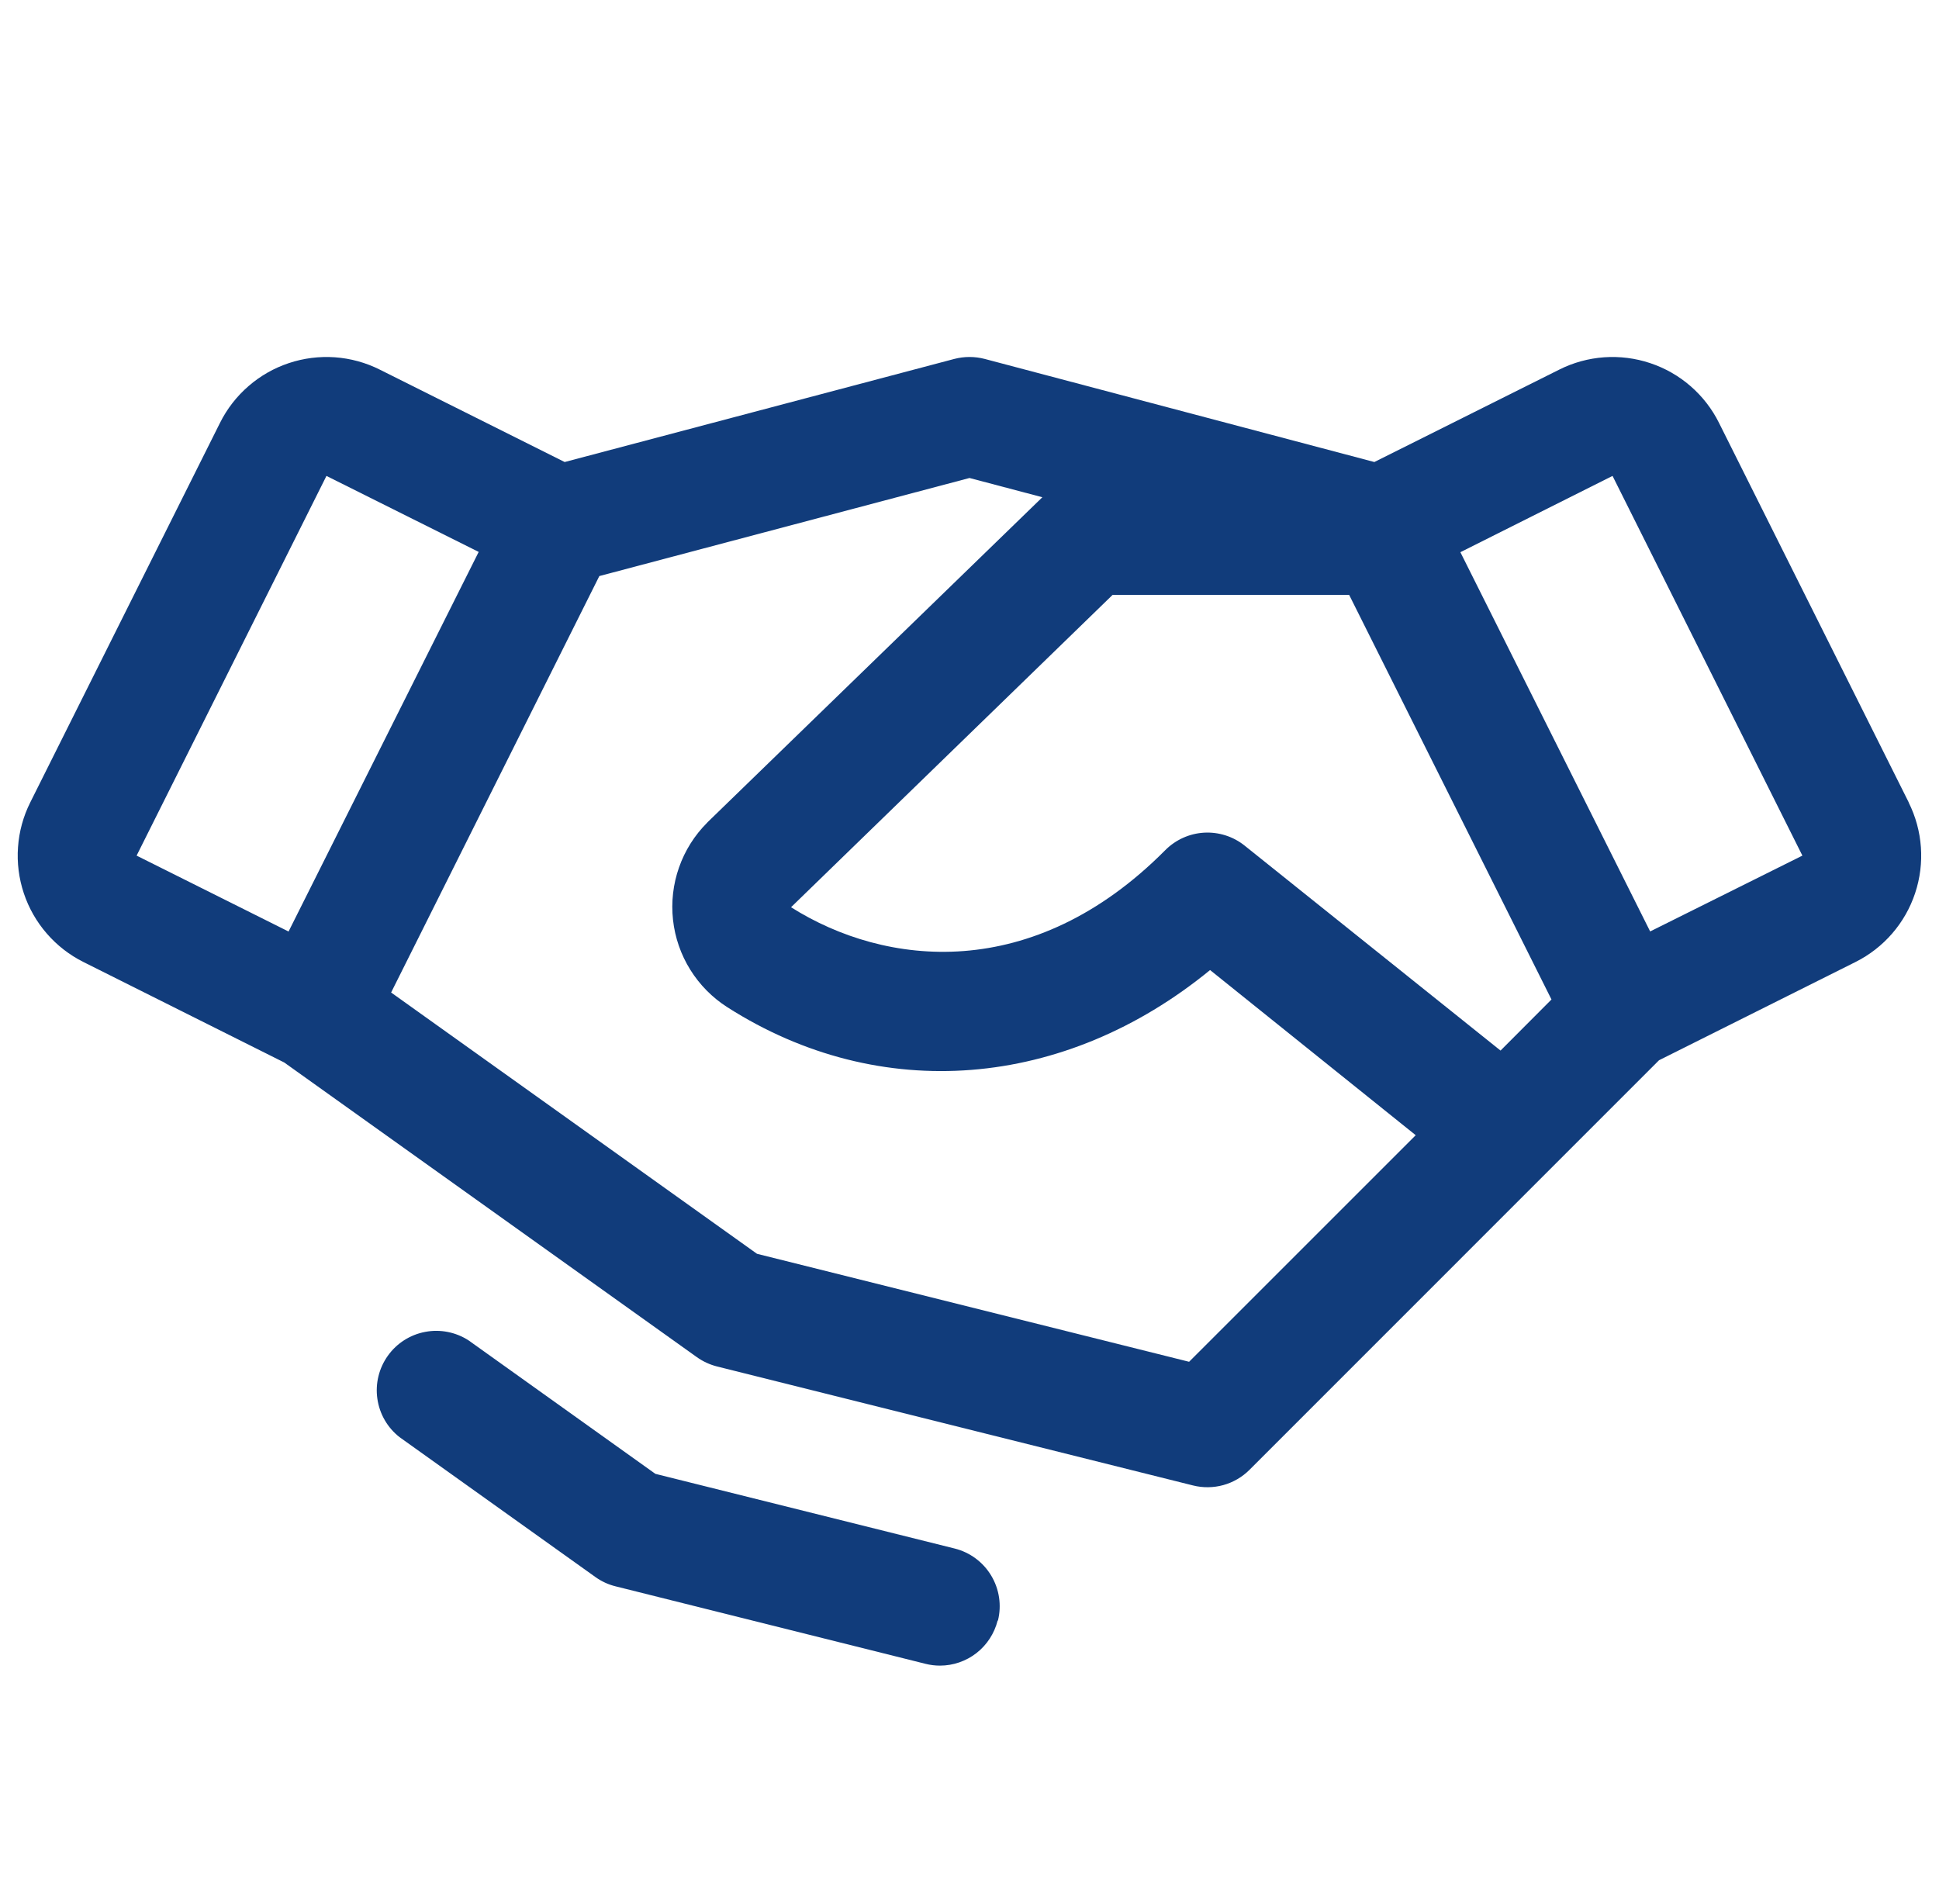 <svg width="55" height="54" viewBox="0 0 55 54" fill="none" xmlns="http://www.w3.org/2000/svg">
<g id="Handshake">
<path id="Vector" d="M54.142 22.762L48.758 11.992C48.56 11.595 48.286 11.242 47.951 10.952C47.616 10.661 47.227 10.44 46.806 10.3C46.386 10.16 45.942 10.104 45.5 10.135C45.058 10.167 44.626 10.285 44.23 10.484L38.984 13.106L27.933 10.182C27.649 10.108 27.351 10.108 27.068 10.182L16.017 13.106L10.771 10.484C10.374 10.285 9.943 10.167 9.501 10.135C9.059 10.104 8.614 10.16 8.194 10.3C7.773 10.44 7.385 10.661 7.05 10.952C6.715 11.242 6.44 11.595 6.242 11.992L0.859 22.76C0.66 23.157 0.542 23.588 0.511 24.03C0.479 24.473 0.535 24.916 0.675 25.337C0.815 25.758 1.036 26.146 1.327 26.481C1.617 26.816 1.971 27.091 2.367 27.289L8.062 30.139L19.767 38.498C19.94 38.621 20.134 38.71 20.339 38.762L33.839 42.137C34.122 42.208 34.418 42.204 34.699 42.127C34.98 42.049 35.236 41.9 35.442 41.694L47.058 30.076L52.631 27.289C53.431 26.889 54.04 26.187 54.322 25.338C54.605 24.489 54.539 23.563 54.139 22.762H54.142ZM42.563 29.801L35.305 23.988C34.98 23.727 34.57 23.597 34.154 23.62C33.738 23.644 33.346 23.821 33.052 24.117C29.295 27.901 25.108 27.422 22.438 25.735L31.559 16.875H38.269L44.008 28.352L42.563 29.801ZM9.26 13.5L13.578 15.656L8.185 26.424L3.875 24.271L9.26 13.5ZM33.729 38.629L21.472 35.566L11.094 28.154L17 16.341L27.5 13.559L29.567 14.105L20.075 23.319L20.058 23.338C19.701 23.695 19.428 24.128 19.261 24.605C19.093 25.082 19.035 25.59 19.09 26.093C19.145 26.595 19.312 27.078 19.579 27.507C19.846 27.936 20.206 28.3 20.632 28.572C24.969 31.341 30.202 30.892 34.324 27.517L40.157 32.202L33.729 38.629ZM46.807 26.422L41.424 15.664L45.74 13.5L51.125 24.271L46.807 26.422ZM28.298 45.97C28.206 46.334 27.996 46.658 27.7 46.89C27.404 47.121 27.039 47.248 26.663 47.248C26.524 47.248 26.386 47.231 26.252 47.197L17.462 44.999C17.256 44.949 17.062 44.859 16.89 44.736L11.332 40.766C10.99 40.498 10.765 40.108 10.704 39.678C10.642 39.248 10.749 38.81 11.002 38.457C11.254 38.103 11.634 37.861 12.061 37.781C12.488 37.7 12.929 37.787 13.294 38.024L18.59 41.808L27.078 43.926C27.512 44.034 27.886 44.311 28.116 44.695C28.346 45.078 28.415 45.538 28.306 45.972L28.298 45.97Z" fill="#113C7B"/>
</g>
</svg>
